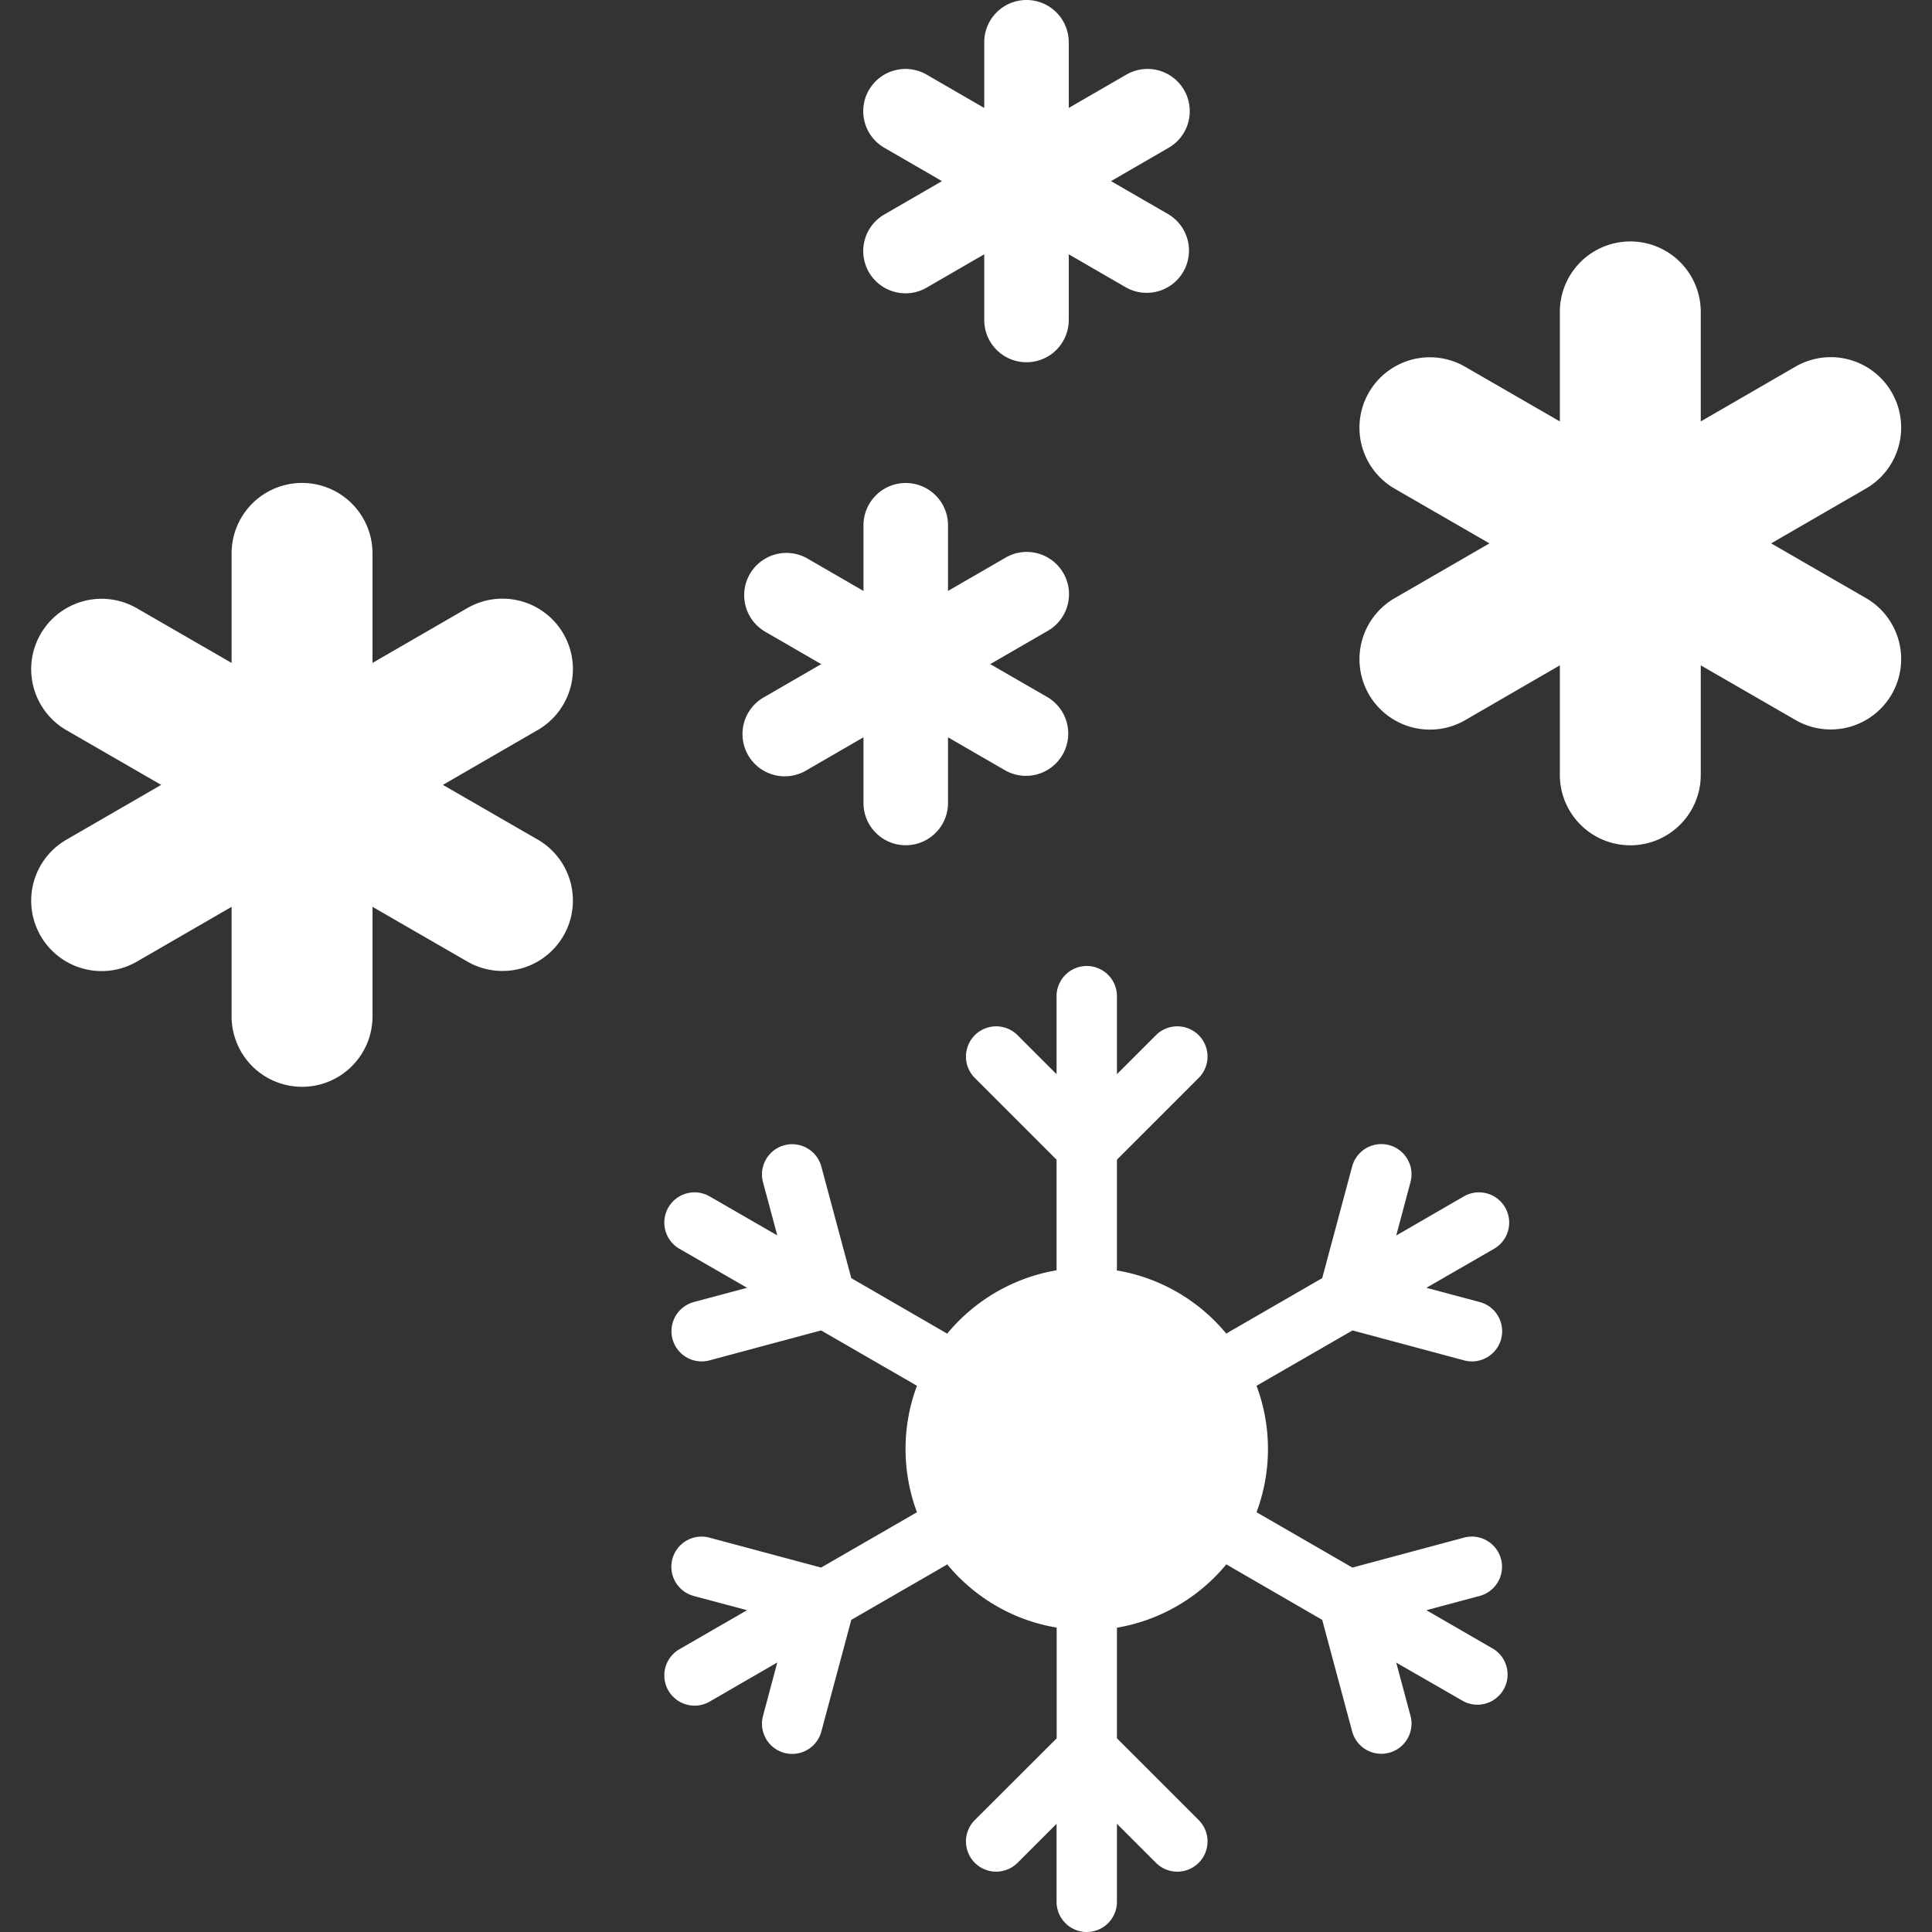 <svg xmlns="http://www.w3.org/2000/svg" width="16" height="16" fill="white" class="qi-2133" viewBox="0 0 16 16">
  <rect x="0" y="0" width="16" height="16" fill="#333333" stroke="none"/>
  <path d="M8.501 0a.35.35 0 0 0-.35.35v.544l-.47-.272a.35.35 0 1 0-.35.606l.47.272-.47.272a.35.35 0 1 0 .35.606l.47-.272v.544a.35.35 0 1 0 .7 0v-.544l.47.272a.35.35 0 0 0 .351-.606L9.201 1.5l.47-.272a.35.35 0 1 0-.35-.606l-.47.272V.35a.35.35 0 0 0-.35-.35Zm4.417 2.583a.583.583 0 0 1 1.167 0v.907l.785-.454a.583.583 0 1 1 .583 1.01l-.785.454.785.453a.583.583 0 0 1-.583 1.01l-.785-.453v.907a.583.583 0 0 1-1.167 0V5.51l-.784.454a.583.583 0 0 1-.584-1.01l.785-.454-.785-.453a.583.583 0 1 1 .583-1.01l.785.453v-.907Zm-11 2a.583.583 0 0 1 1.167 0v.907l.785-.454a.583.583 0 1 1 .583 1.01l-.785.454.785.453a.583.583 0 0 1-.583 1.01l-.785-.453v.907a.583.583 0 0 1-1.167 0V7.51l-.785.454a.583.583 0 0 1-.583-1.01l.785-.454-.785-.453a.583.583 0 0 1 .583-1.01l.785.453v-.907ZM9.25 8.25a.25.25 0 1 0-.5 0v.646l-.323-.323a.25.25 0 1 0-.354.354l.677.677v.916a1.502 1.502 0 0 0-.906.525.26.26 0 0 0-.018-.011l-.776-.449-.248-.924a.25.25 0 1 0-.483.13l.118.44-.56-.323a.25.25 0 0 0-.25.434l.56.323-.441.118a.25.25 0 0 0 .13.483l.924-.248.776.448a.269.269 0 0 0 .018.01 1.497 1.497 0 0 0 0 1.048.271.271 0 0 0-.018.01l-.776.448-.925-.248a.25.25 0 0 0-.13.483l.442.118-.56.323a.25.25 0 1 0 .25.434l.56-.324-.118.442a.25.25 0 1 0 .483.13l.248-.925.776-.448.01-.006.008-.006c.225.272.544.464.907.524v.917l-.678.677a.25.25 0 0 0 .354.354l.323-.323v.646a.25.25 0 1 0 .5 0v-.646l.323.323a.25.25 0 0 0 .354-.354l-.677-.677v-.916a1.5 1.5 0 0 0 .906-.525.262.262 0 0 0 .018.011l.776.449.248.924a.25.25 0 1 0 .483-.13l-.118-.44.56.322a.25.25 0 0 0 .25-.432l-.56-.324.441-.118a.25.25 0 0 0-.13-.483l-.924.248-.776-.448a.241.241 0 0 0-.018-.01 1.497 1.497 0 0 0 0-1.048.241.241 0 0 0 .018-.01l.777-.448.924.248a.25.25 0 0 0 .13-.483l-.442-.118.56-.323a.25.25 0 1 0-.25-.434l-.56.324.118-.442a.25.25 0 1 0-.483-.13l-.248.925-.776.448a.228.228 0 0 0-.018.012 1.499 1.499 0 0 0-.907-.524l.001-.021v-.896l.677-.677a.25.25 0 1 0-.354-.354l-.323.323V8.25ZM7.501 4a.35.35 0 0 0-.35.35v.544l-.47-.272a.35.35 0 0 0-.35.606l.47.272-.47.272a.35.35 0 1 0 .35.606l.47-.272v.544a.35.35 0 1 0 .7 0v-.544l.47.272a.35.35 0 0 0 .351-.606L8.201 5.5l.47-.272a.35.35 0 1 0-.35-.606l-.47.272V4.35a.35.35 0 0 0-.35-.35Z"/>
</svg>